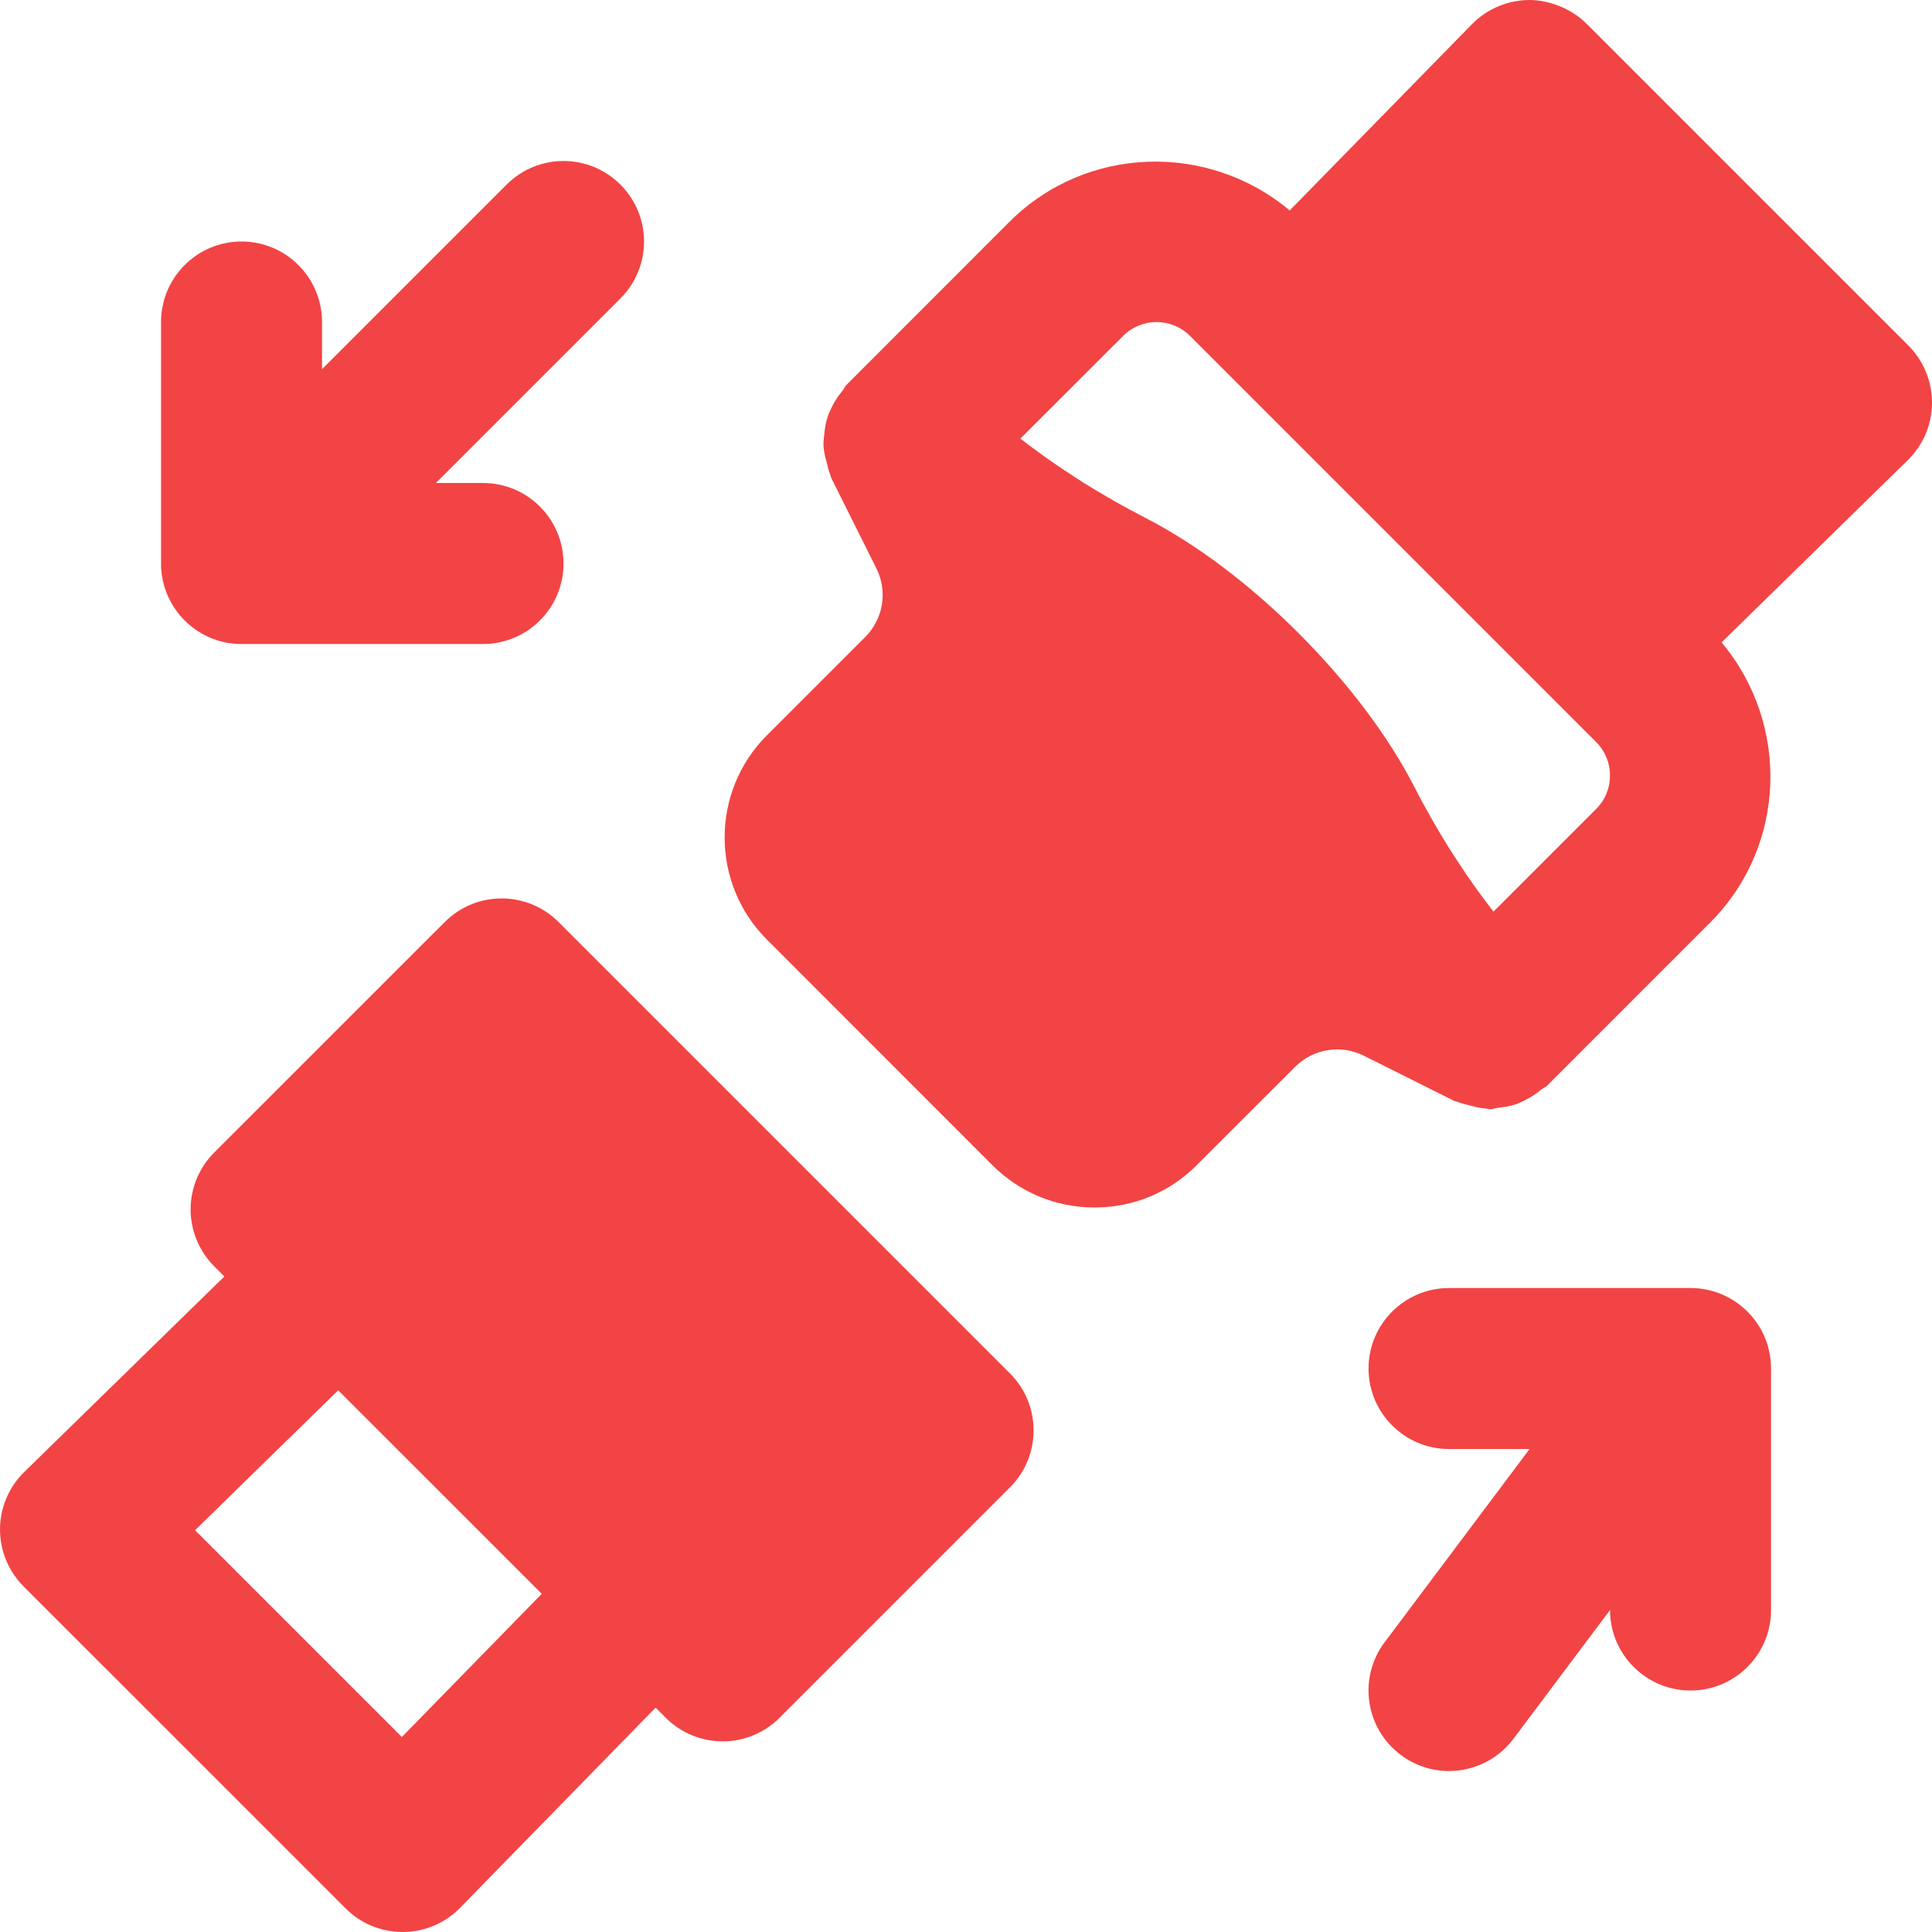 <?xml version="1.0" encoding="UTF-8"?>
<svg width="68px" height="68px" viewBox="0 0 68 68" version="1.1" xmlns="http://www.w3.org/2000/svg" xmlns:xlink="http://www.w3.org/1999/xlink">
    <!-- Generator: Sketch 41.2 (35397) - http://www.bohemiancoding.com/sketch -->
    <title>seatbelt</title>
    <desc>Created with Sketch.</desc>
    <defs></defs>
    <g id="Page-1" stroke="none" stroke-width="1" fill="none" fill-rule="evenodd">
        <g id="vehicle_diagnostic" transform="translate(-708, -184)" fill="#F24444">
            <g id="seatbelt" transform="translate(708, 184)">
                <g id="Layer_1">
                    <g id="Group">
                        <path d="M19.66,32.452 C18.553,31.345 16.759,31.345 15.654,32.452 L7.54,40.564 C7.01,41.094 6.709,41.817 6.709,42.567 C6.709,43.318 7.01,44.038 7.54,44.571 L7.896,44.928 L0.856,51.807 C0.312,52.337 0.006,53.059 7.54847705e-13,53.819 C-0.003,54.575 0.295,55.3 0.83,55.836 L12.164,67.169 C12.696,67.702 13.416,67.999 14.167,67.999 L14.184,67.999 C14.94,67.997 15.665,67.691 16.195,67.147 L23.075,60.103 L23.432,60.46 C23.962,60.993 24.684,61.29 25.435,61.29 C26.186,61.29 26.905,60.993 27.438,60.46 L35.55,52.348 C36.655,51.24 36.655,49.45 35.55,48.342 L19.66,32.452 Z M14.144,61.137 L6.865,53.858 L11.903,48.934 L19.068,56.097 L14.144,61.137 Z" id="Shape"></path>
                        <path d="M6.254,21.559 C6.37,21.712 6.503,21.851 6.648,21.976 C7.141,22.406 7.787,22.667 8.495,22.667 L8.501,22.667 L17.001,22.667 C18.565,22.667 19.834,21.398 19.834,19.834 C19.834,18.27 18.565,17 17.001,17 L15.341,17 L21.837,10.504 C22.945,9.399 22.945,7.605 21.837,6.497 C20.73,5.39 18.939,5.39 17.831,6.497 L11.334,12.994 L11.334,11.334 C11.334,9.77 10.065,8.5 8.501,8.5 C6.937,8.5 5.668,9.77 5.668,11.334 L5.668,19.814 C5.668,19.888 5.668,19.961 5.673,20.032 C5.716,20.607 5.923,21.131 6.254,21.559 Z" id="Shape"></path>
                        <path d="M61.715,46.399 C61.601,46.258 61.477,46.127 61.341,46.014 C60.848,45.592 60.21,45.337 59.513,45.334 L59.507,45.334 L59.502,45.334 L51.002,45.334 C49.438,45.334 48.168,46.603 48.168,48.167 C48.168,49.731 49.438,51.001 51.002,51.001 L53.835,51.001 L48.735,57.801 C47.794,59.053 48.049,60.829 49.302,61.767 C49.812,62.15 50.407,62.334 50.999,62.334 C51.86,62.334 52.71,61.943 53.268,61.201 L56.668,56.667 C56.668,58.231 57.938,59.501 59.502,59.501 C61.066,59.501 62.335,58.231 62.335,56.667 L62.335,48.176 C62.335,48.142 62.335,48.111 62.332,48.077 C62.312,47.442 62.086,46.861 61.715,46.399 Z" id="Shape"></path>
                        <path d="M67.17,12.164 L55.836,0.83 C55.301,0.295 54.516,0 53.819,0 C53.062,0.006 52.34,0.312 51.81,0.85 L45.393,7.407 C42.514,4.995 38.224,5.114 35.524,7.812 L29.787,13.552 C29.727,13.612 29.704,13.691 29.651,13.756 C29.512,13.92 29.398,14.093 29.299,14.283 C29.234,14.413 29.172,14.538 29.129,14.674 C29.064,14.87 29.033,15.065 29.013,15.269 C28.999,15.411 28.976,15.55 28.985,15.691 C28.993,15.895 29.044,16.088 29.101,16.289 C29.138,16.431 29.161,16.572 29.223,16.708 C29.24,16.745 29.237,16.785 29.257,16.822 L30.844,20.001 C31.249,20.808 31.093,21.78 30.453,22.42 L26.99,25.883 C25.01,27.863 25.01,31.087 26.99,33.068 L34.932,41.013 C35.893,41.973 37.17,42.5 38.528,42.5 C39.885,42.5 41.16,41.973 42.117,41.013 L45.583,37.55 C46.22,36.91 47.195,36.754 48.002,37.157 L51.178,38.746 C51.215,38.763 51.255,38.763 51.295,38.78 C51.431,38.84 51.572,38.862 51.714,38.902 C51.915,38.956 52.108,39.01 52.312,39.018 C52.357,39.021 52.4,39.044 52.448,39.044 C52.544,39.044 52.635,38.998 52.731,38.99 C52.935,38.967 53.133,38.939 53.329,38.874 C53.465,38.828 53.587,38.769 53.717,38.701 C53.907,38.604 54.08,38.488 54.247,38.349 C54.312,38.296 54.391,38.276 54.451,38.213 L60.188,32.476 C62.889,29.776 63.005,25.489 60.594,22.61 L67.15,16.193 C67.691,15.663 67.997,14.94 68,14.184 C68.003,13.425 67.705,12.699 67.17,12.164 Z M56.182,28.47 L52.567,32.085 C52.479,31.977 52.394,31.864 52.312,31.753 C51.986,31.323 51.668,30.872 51.362,30.405 C51.238,30.212 51.11,30.025 50.988,29.827 C50.575,29.158 50.172,28.464 49.79,27.713 C48.866,25.914 47.455,24.038 45.71,22.29 C43.965,20.545 42.089,19.137 40.287,18.213 C39.539,17.828 38.845,17.428 38.179,17.017 C37.978,16.892 37.788,16.765 37.595,16.637 C37.122,16.329 36.672,16.011 36.238,15.685 C36.13,15.603 36.023,15.518 35.915,15.436 L39.533,11.821 C40.179,11.175 41.233,11.172 41.882,11.821 L56.182,26.121 C56.828,26.767 56.831,27.821 56.182,28.47 Z" id="Shape"></path>
                    </g>
                </g>
            </g>
        </g>
    </g>
</svg>